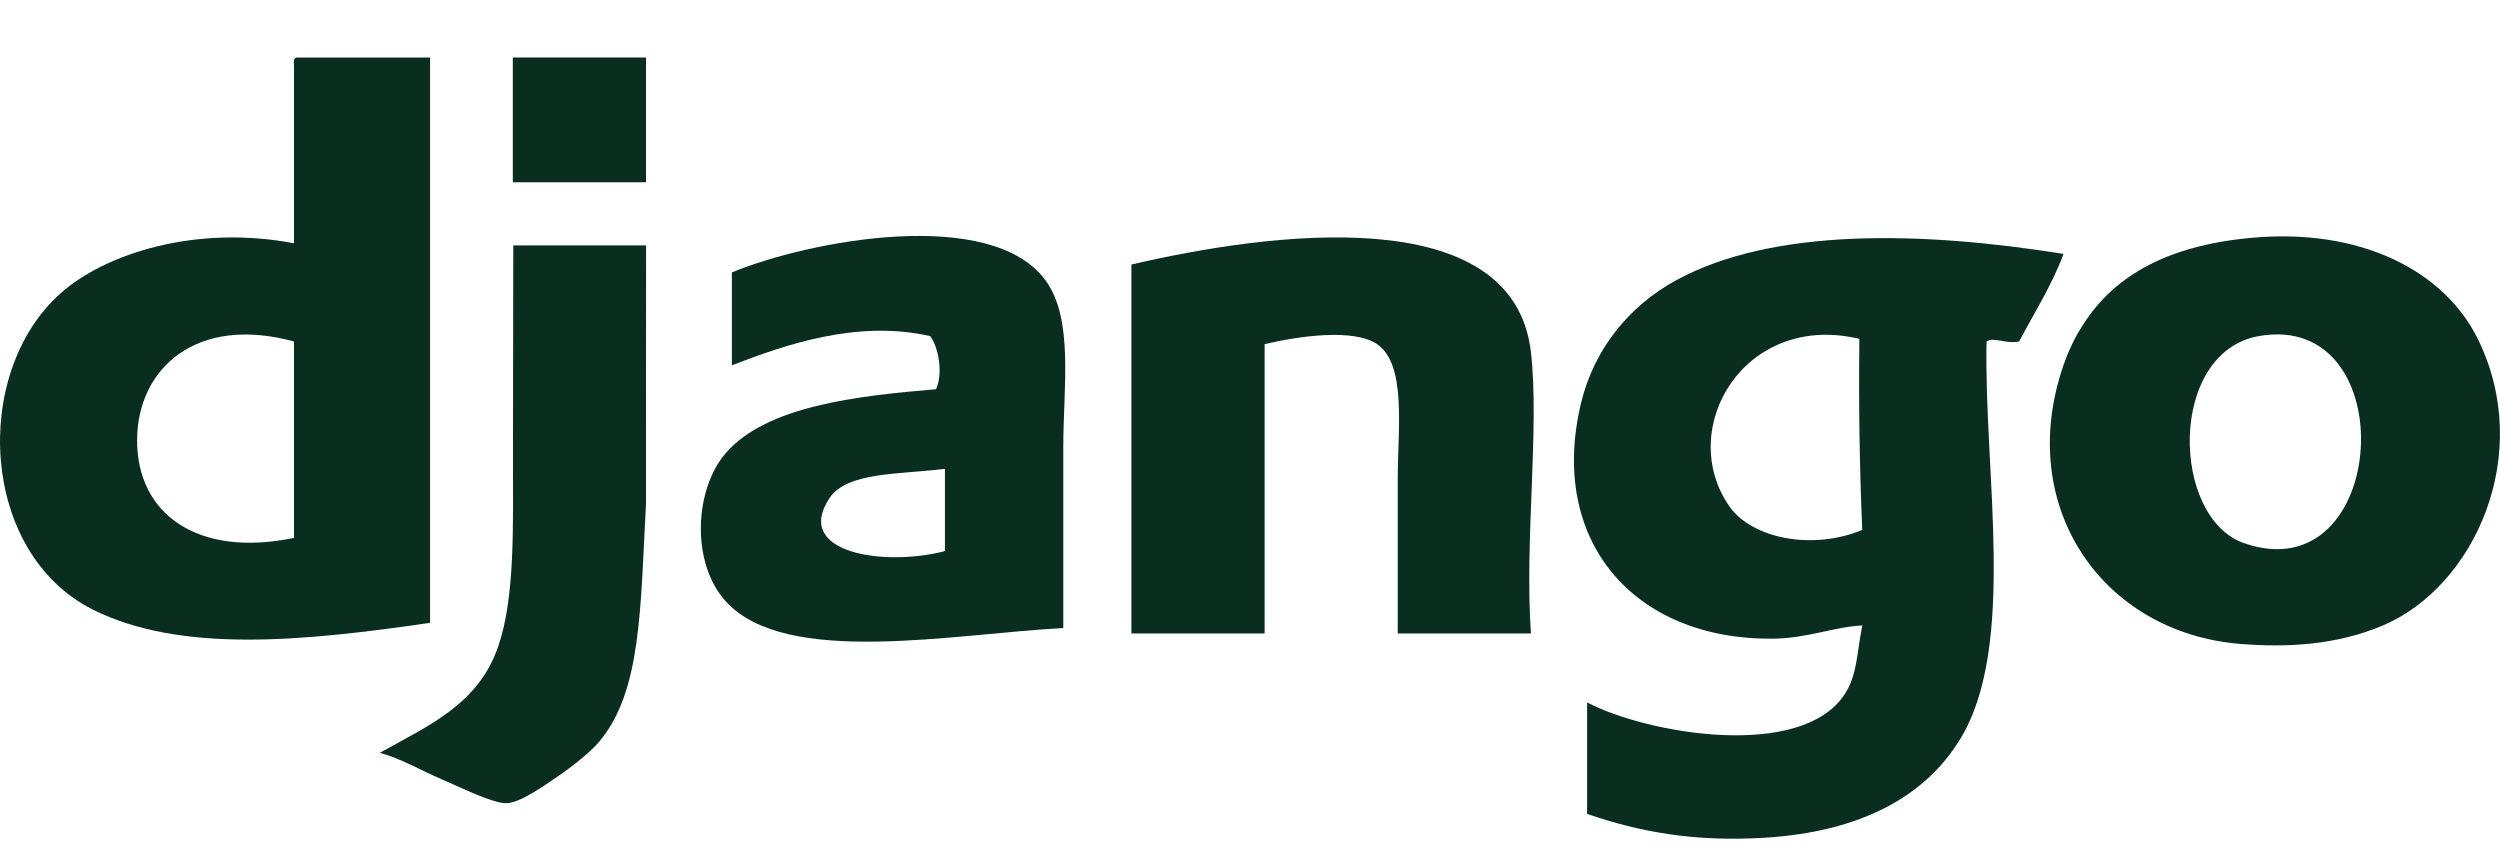 <svg width="32" height="11" viewBox="0 0 32 11" fill="none" xmlns="http://www.w3.org/2000/svg">
  <path fill-rule="evenodd" clip-rule="evenodd"
    d="M1.755 5.628C1.749 6.576 2.525 7.142 3.763 6.885V4.371C2.509 4.028 1.76 4.721 1.755 5.628ZM3.8 0.736H5.505V7.972C3.871 8.211 2.306 8.363 1.187 7.802C-0.254 7.079 -0.37 4.782 0.77 3.759C1.348 3.241 2.513 2.875 3.763 3.114V0.838C3.759 0.789 3.756 0.741 3.8 0.736"
    fill="#092E20" />
  <path fill-rule="evenodd" clip-rule="evenodd" d="M8.269 2.333H6.564V0.736H8.269V2.333Z" fill="#092E20" />
  <path fill-rule="evenodd" clip-rule="evenodd"
    d="M28.723 6.952C30.581 7.6 30.787 3.969 28.912 4.302C27.748 4.509 27.786 6.626 28.723 6.952ZM28.799 3.046C30.218 2.909 31.288 3.471 31.715 4.336C32.444 5.813 31.675 7.507 30.503 8.005C29.896 8.263 29.26 8.288 28.685 8.243C26.909 8.104 25.789 6.481 26.412 4.676C26.51 4.394 26.62 4.221 26.678 4.133C27.064 3.544 27.715 3.149 28.799 3.046"
    fill="#092E20" />
  <path fill-rule="evenodd" clip-rule="evenodd"
    d="M10.618 6.375C10.146 7.085 11.331 7.255 12.095 7.054V6.001C11.508 6.074 10.84 6.04 10.618 6.375ZM13.61 8.039C12.202 8.112 10.062 8.542 9.292 7.7C8.84 7.205 8.888 6.26 9.292 5.797C9.814 5.199 10.953 5.068 11.981 4.982C12.075 4.776 12.012 4.44 11.906 4.302C10.965 4.088 10.031 4.42 9.368 4.676V3.487C10.369 3.074 12.689 2.64 13.383 3.589C13.747 4.087 13.61 4.957 13.61 5.729V8.039Z"
    fill="#092E20" />
  <path fill-rule="evenodd" clip-rule="evenodd"
    d="M19.596 8.108H17.891V6.138C17.891 5.489 18.008 4.666 17.626 4.405C17.327 4.2 16.617 4.303 16.187 4.405V8.108H14.482V3.386C16.225 2.98 19.37 2.545 19.596 4.507C19.707 5.474 19.513 6.926 19.596 8.108Z"
    fill="#092E20" />
  <path fill-rule="evenodd" clip-rule="evenodd"
    d="M22.133 6.477C22.42 6.893 23.197 7.049 23.837 6.783C23.802 5.988 23.79 5.172 23.8 4.337C22.326 3.988 21.449 5.484 22.133 6.477ZM26.413 3.25C26.262 3.657 26.039 4.002 25.845 4.371C25.669 4.406 25.517 4.308 25.428 4.371C25.39 6.027 25.822 8.272 25.087 9.466C24.645 10.186 23.832 10.647 22.587 10.723C21.681 10.779 20.978 10.646 20.315 10.418V8.991C21.092 9.398 23.057 9.73 23.61 8.889C23.773 8.641 23.763 8.386 23.837 8.006C23.481 8.022 23.136 8.17 22.701 8.175C20.915 8.197 19.81 6.921 20.239 5.152C20.405 4.468 20.852 3.917 21.451 3.589C22.695 2.909 24.607 2.961 26.413 3.25"
    fill="#092E20" />
  <path fill-rule="evenodd" clip-rule="evenodd"
    d="M8.27 3.141C8.268 4.266 8.269 5.075 8.269 6.443C8.196 7.787 8.213 8.857 7.664 9.5C7.556 9.627 7.326 9.812 7.134 9.942C6.973 10.051 6.665 10.272 6.49 10.281C6.314 10.291 5.862 10.062 5.657 9.976C5.388 9.862 5.139 9.711 4.861 9.636C5.51 9.276 6.125 9.006 6.376 8.277C6.595 7.644 6.566 6.726 6.566 5.831C6.566 4.948 6.57 3.921 6.57 3.141L8.27 3.141Z"
    fill="#092E20" />
</svg>